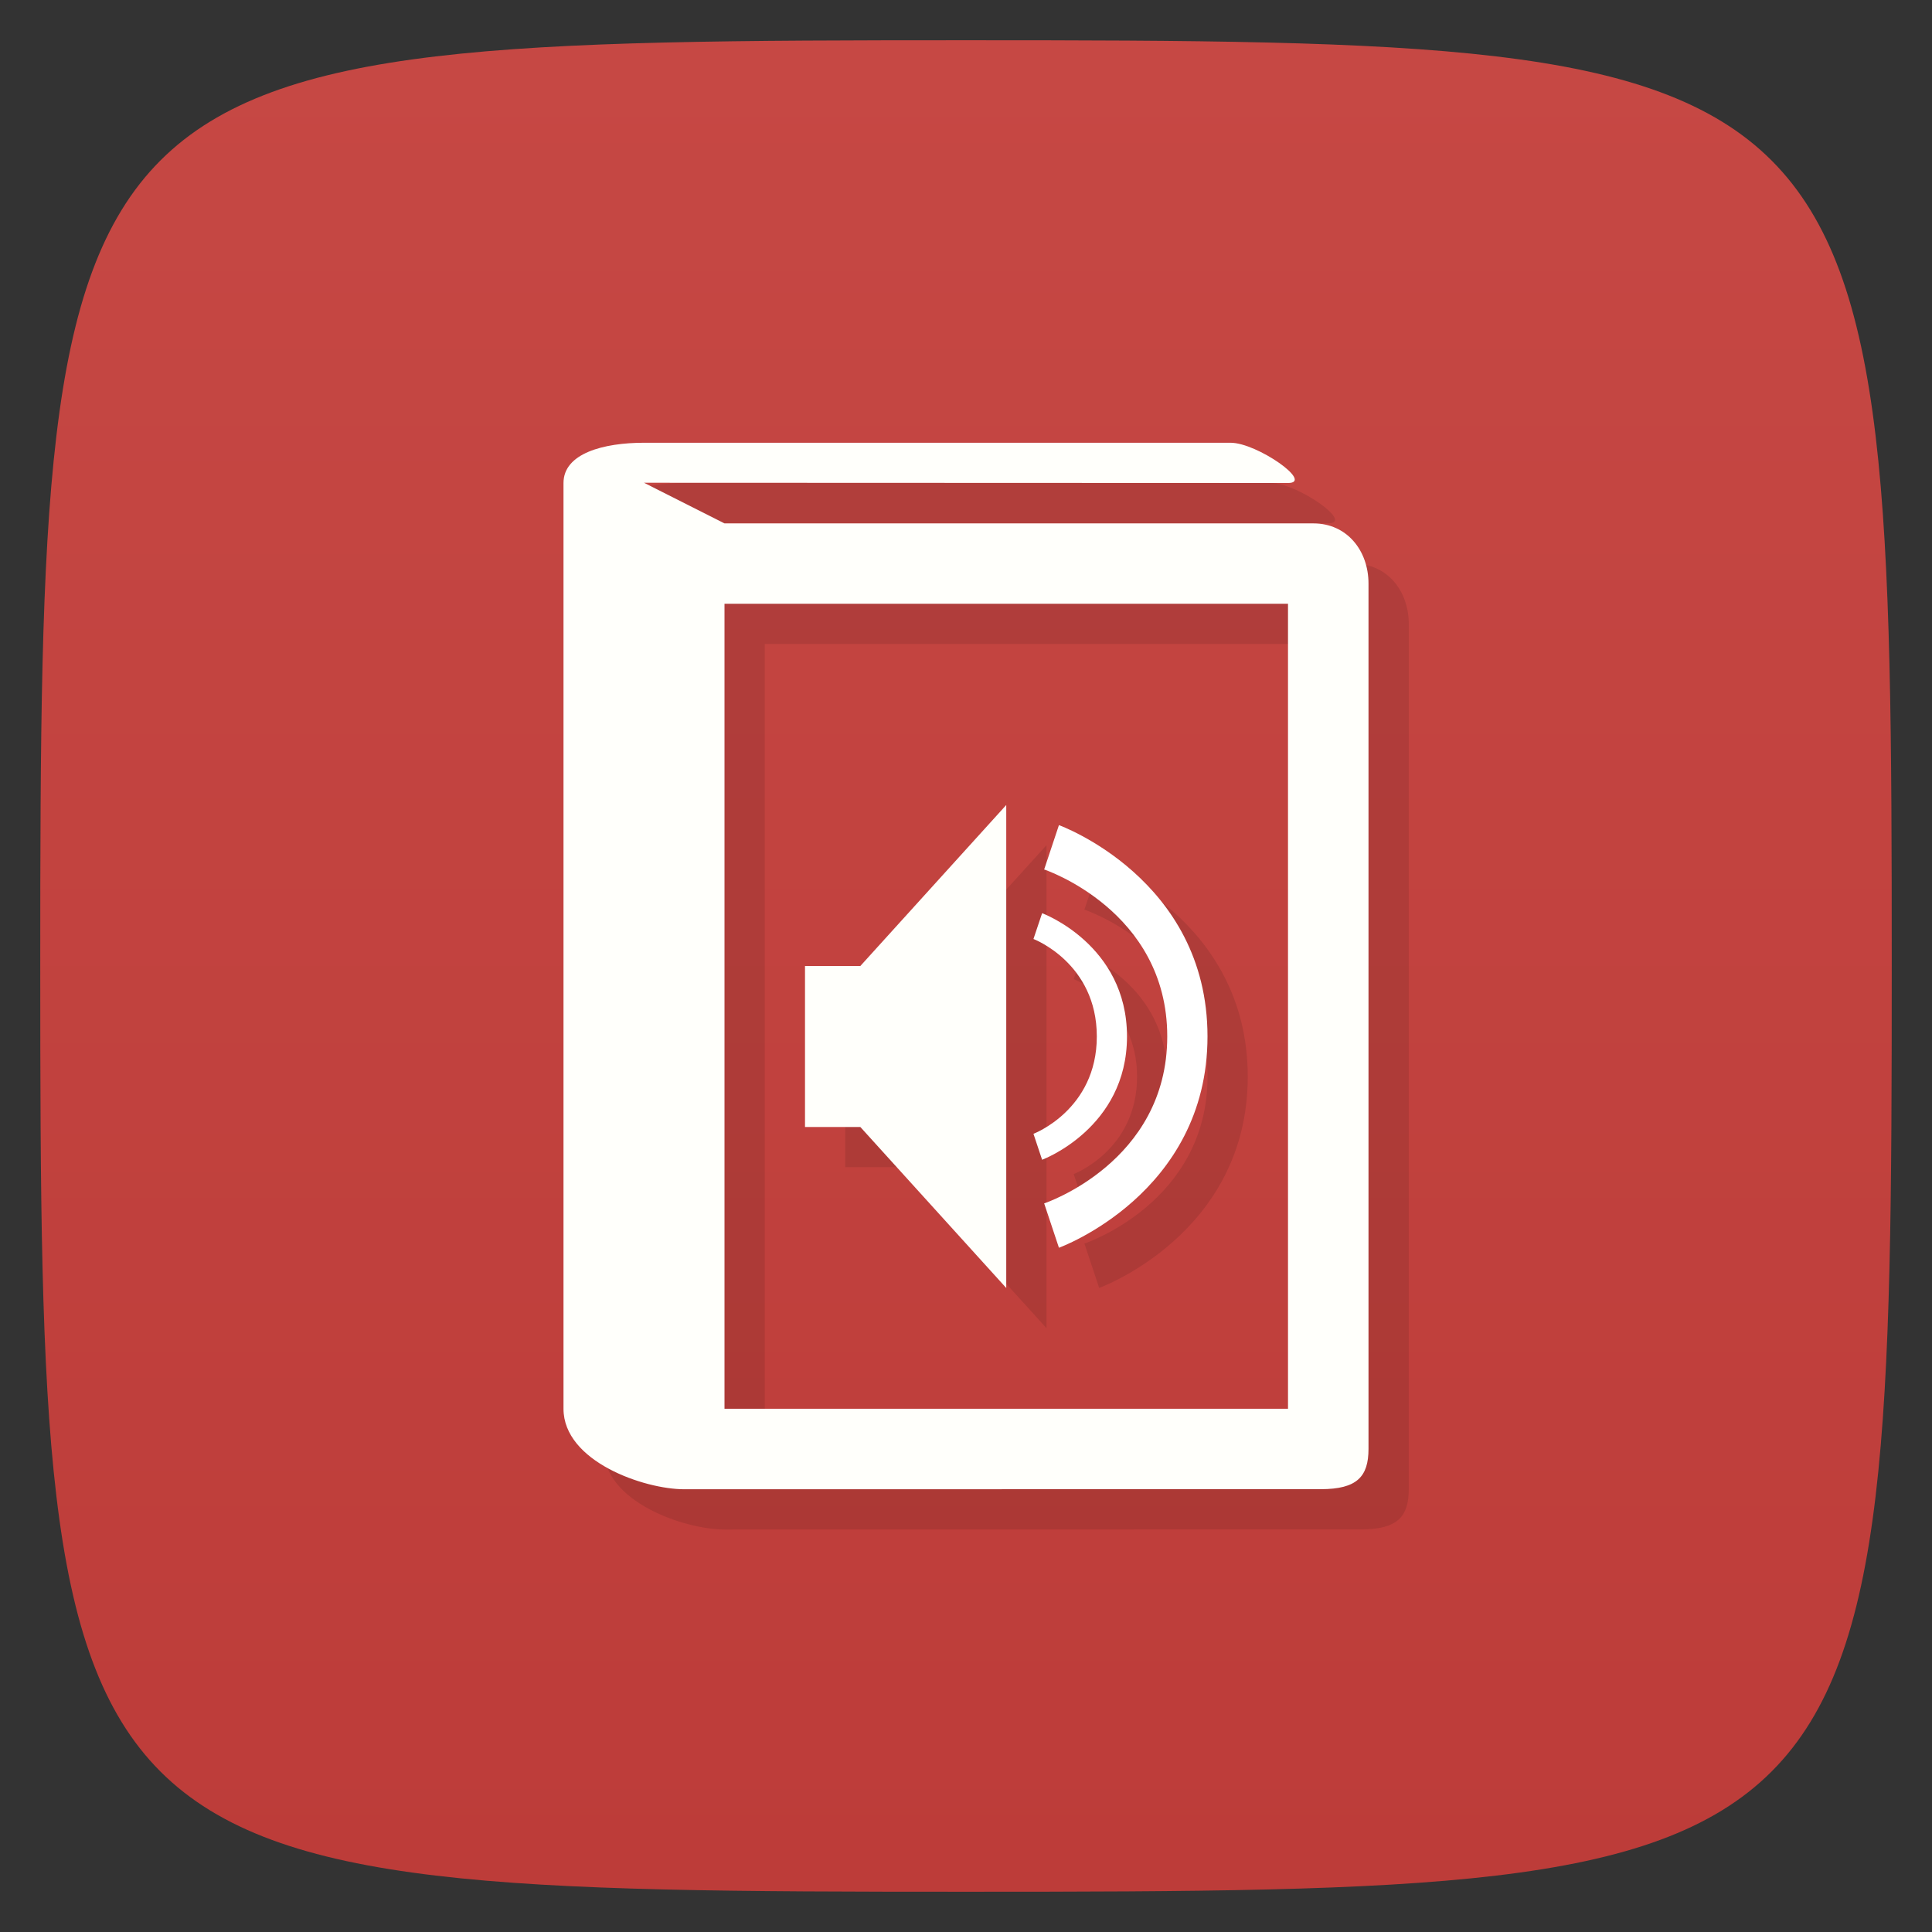 <svg viewBox="0 0 48 48" xmlns="http://www.w3.org/2000/svg" xmlns:xlink="http://www.w3.org/1999/xlink">
  <rect x="0" y="0" width="48" height="48" fill="#333333" stroke="none"/>
  <linearGradient id="a" gradientTransform="matrix(0 -1 1 0 -0 48)" gradientUnits="userSpaceOnUse" x1="1" x2="47">
    <stop offset="0" stop-color="#bd3c39"/>
    <stop offset="1" stop-color="#c64844"/>
  </linearGradient>
  <path d="m47 24c0 22.703-.297 23-23 23-22.703 0-23-.297-23-23 0-22.703.297-23 23-23 22.703 0 23 .297 23 23z" fill="url(#a)"/>
  <path d="m17 12c-1 0-2 .261-2 1v23c0 1.309 2 2 3 2l15.816-.002c.901 0 1.184-.314 1.184-1v-21.5c0-.82-.537-1.494-1.367-1.494h-14.633l-2-1.01 16 .006c.656 0-.77-1-1.426-1l-14.574-.006zm2 4h14v20h-14zm7 4.998l-3.625 4h-1.375v4h1.375l3.625 4zm1.309.5l-.367 1.102c0 0 3.059 1.016 3.059 4.148 0 3.133-3.059 4.148-3.059 4.148l.367 1.102c0 0 3.691-1.336 3.691-5.25 0-3.918-3.691-5.25-3.691-5.25zm-.418 2.188l-.215.641c0 0 1.574.596 1.574 2.424 0 1.824-1.574 2.418-1.574 2.418l.215.645c0 0 2.109-.781 2.109-3.063 0-2.285-2.109-3.064-2.109-3.064z" opacity=".1" transform=""/>
  <path d="m16 11c-1 0-2 .261-2 1v23c0 1.309 2 2 3 2l15.816-.002c.901 0 1.184-.314 1.184-1v-21.5c0-.82-.537-1.494-1.367-1.494h-14.633l-2-1.01 16 .006c.656 0-.77-1-1.426-1zm2 4h14v20h-14z" fill="#fffffb"/>
  <path d="m20 24v4h1.375l3.625 4v-12l-3.625 4m-1.375 0" fill="#fffffb"/>
  <path d="m25.891 22.688l-.215.641c0 0 1.574.594 1.574 2.422 0 1.824-1.574 2.418-1.574 2.418l.215.645c0 0 2.109-.781 2.109-3.063 0-2.285-2.109-3.063-2.109-3.063" fill="#fff"/>
  <path d="m26.309 20.5l-.367 1.102c0 0 3.058 1.016 3.058 4.148 0 3.133-3.058 4.148-3.058 4.148l.367 1.102c0 0 3.691-1.336 3.691-5.25 0-3.918-3.691-5.25-3.691-5.25" fill="#fff"/>
</svg>
